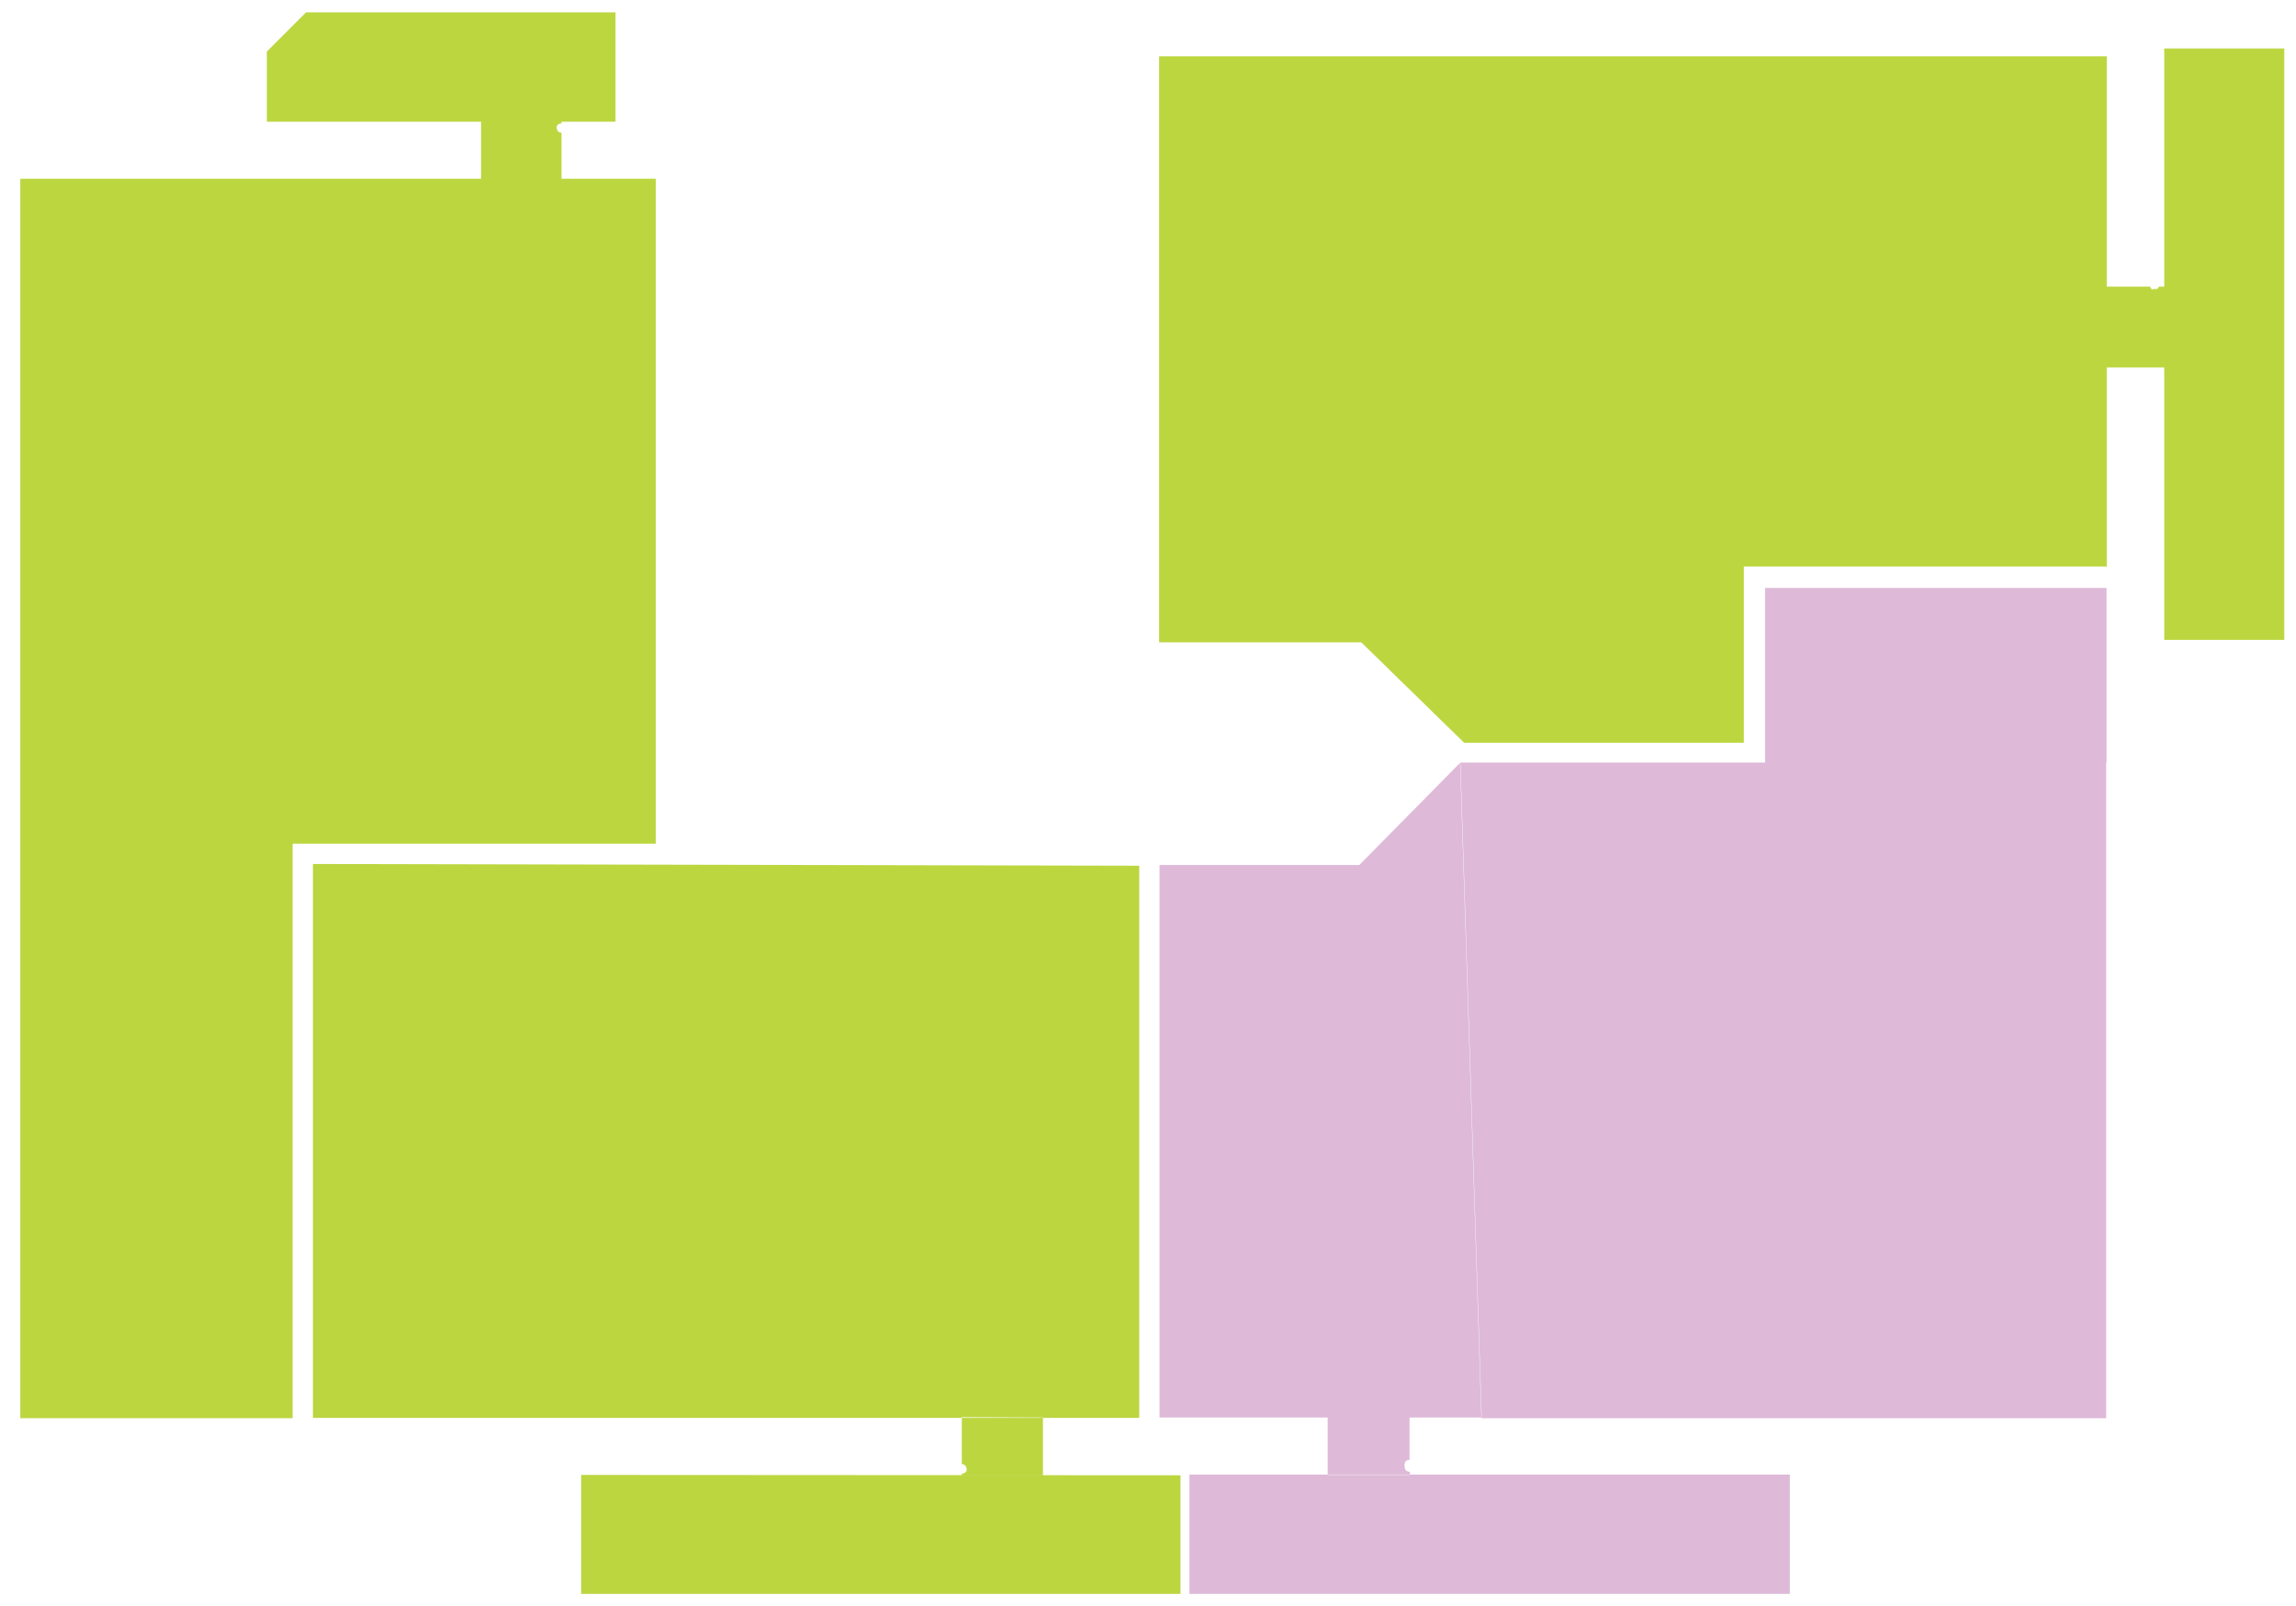 <svg class="svg-floor-map" version="1.2" baseProfile="tiny"
	 xmlns="http://www.w3.org/2000/svg" xmlns:xlink="http://www.w3.org/1999/xlink" x="0px" y="0px" viewBox="0 0 667.7 467.2"
	 xml:space="preserve">
<path data-apartment-token="b1_s4_a2-2" class="map-floor__apartment-2 map-floor__apartment" data-apartment-type="2" data-apartment-room="2" data-apartment-area="56,02" data-apartment-price="1 300 000" fill-rule="evenodd" fill="#BCD640" d="M139.9,52V35.4h23.4v0.5c-1,0-1.6,0.7-1.4,1.4c0,0.1,0.1,0.3,0.1,0.4
	c0.1,0.5,0.6,0.9,1.3,0.9V52L139.9,52z M179,3.6l-90,0L77.6,15l0,20.4H179V3.6z M190.7,52H85.1v193.4h105.6V52z M85.1,52H5.9v360.5
	h79.2V52z"/>
<path data-apartment-token="b1_s4_a2-1" class="map-floor__apartment-2 map-floor__apartment sold" data-apartment-type="2" data-apartment-room="2" data-apartment-area="45,32" data-apartment-price="1 520 000" fill-rule="evenodd" fill="#BCD640" d="M303.3,412.3v16.8h-23.6v-0.5c1,0,1.6-0.7,1.4-1.4c0-0.1-0.1-0.3-0.1-0.4
	c-0.1-0.5-0.6-0.9-1.3-1v-13.6L303.3,412.3z M169,429v34.6h174.3v-34.5L169,429z M91,251.3v161.1h240.3V251.8L91,251.3z"/>
<path data-apartment-token="b1_s4_a2-3" class="map-floor__apartment-2 map-floor__apartment" data-apartment-type="2" data-apartment-room="2" data-apartment-area="55,05" data-apartment-price="1 800 000" fill-rule="evenodd" fill="#BCD640" stroke="#BCD640" stroke-width="0.216" stroke-miterlimit="22.926" d="M629.5,106.8h-16.9
	V83.5h12.6c0.3,0.8,0.9,1,1.4,0.6c0.5,0.2,1,0.1,1.3-0.6h1.6V106.8z M629.5,186h34.7V14.2h-34.7V186z M612.6,164.7V16.5H337.2v170.2
	h58.7l29.9,29.2H507v-51.2H612.6z"/>
<path data-apartment-token="b1_s4_a3-1" class="map-floor__apartment-3 map-floor__apartment" data-apartment-type="3" data-apartment-room="3" data-apartment-area="63,95" data-apartment-price="5 678 000" fill-rule="evenodd" fill="#DEB9D8" d="M409.9,429h-23.8v-16.7h23.8v12.3c-0.7,0-1.3,0.4-1.4,1.1c-0.1,0.2-0.1,0.7,0,1
	c0,0.8,0.6,1.4,1.5,1.4V429z M612.6,171h-99.3v51.4h99.3V171z M424.7,221.8l-29.4,29.8h-58.1v160.7h93.7L424.7,221.8z M612.6,221.8
	H430.8v190.7h181.7V221.8z M520.5,428.9H345.9v34.7h174.6V428.9z M430.8,412.3V221.8l-6.2,0L430.8,412.3z M612.6,222.4l0-0.6h-99.3
	v0.6H612.6z"/>
</svg>
